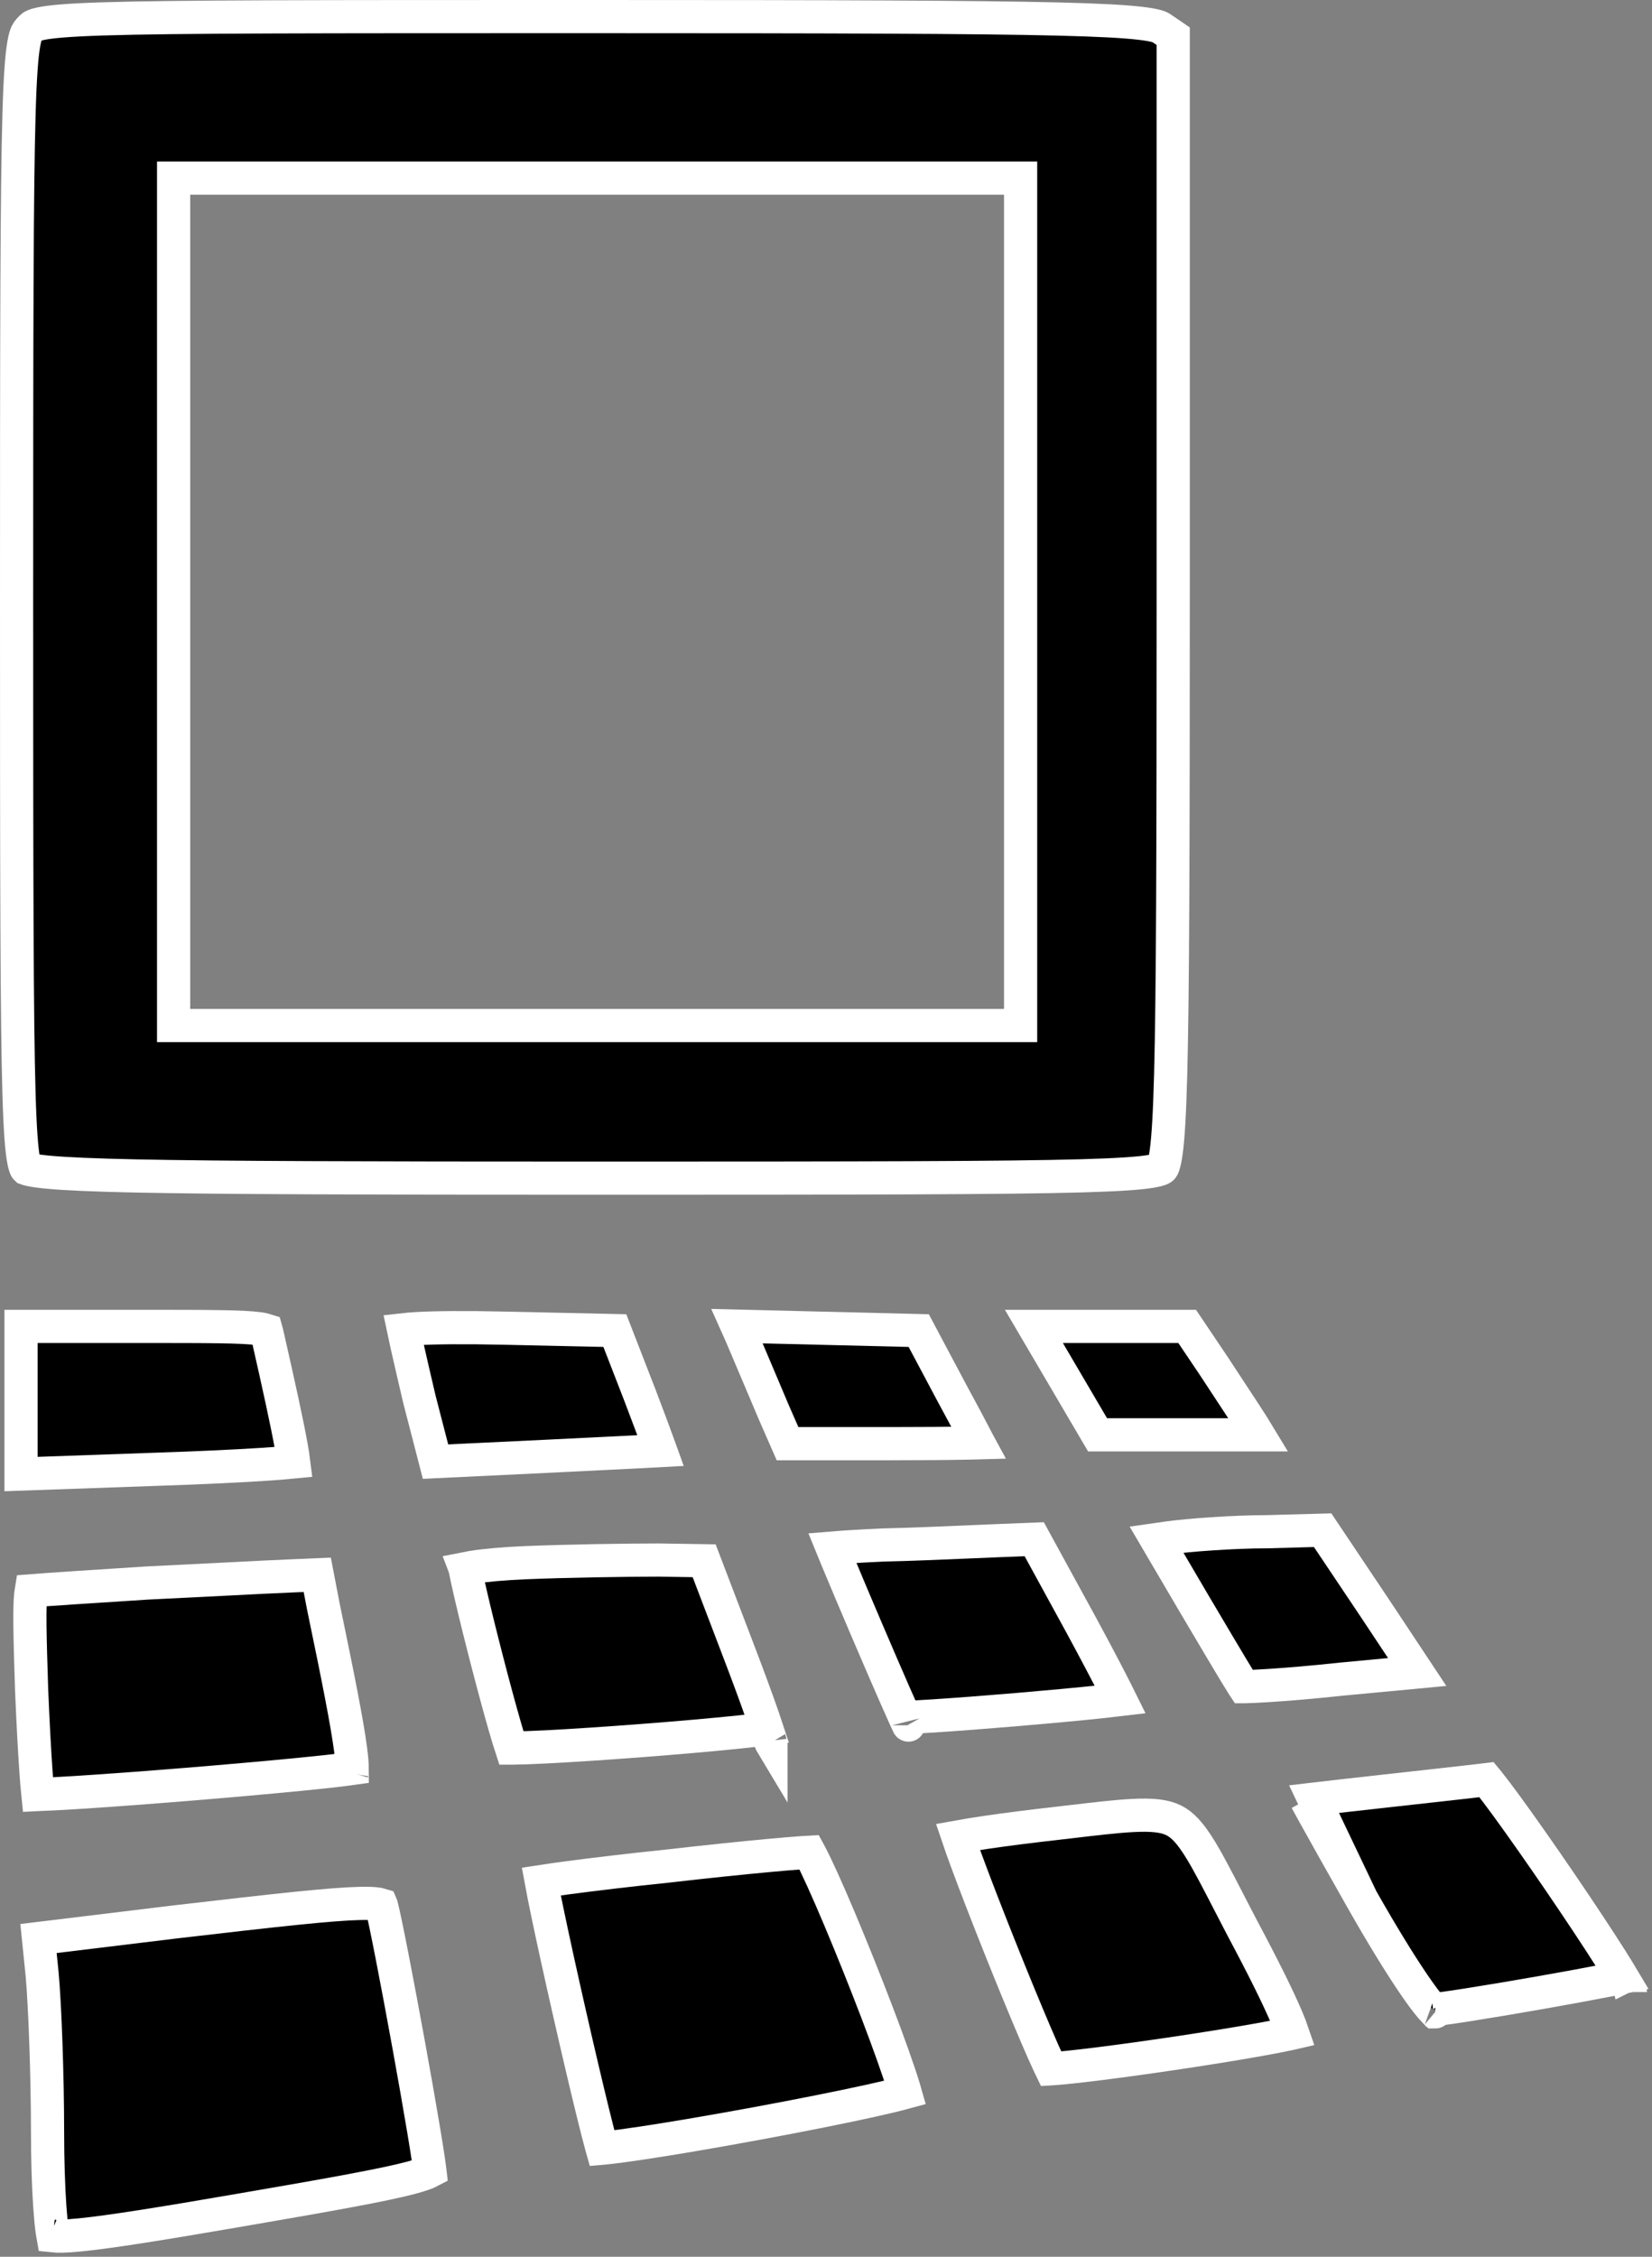 <svg width="249" height="340" viewBox="0 0 249 340" fill="none" xmlns="http://www.w3.org/2000/svg">
<rect x="0" y="0" width="249" height="340" fill="#808080" stroke="none"/>
<path d="M174.992 4.199L174.979 4.19L174.966 4.181C174.863 4.109 174.277 3.782 171.773 3.496C169.373 3.222 165.59 3.016 159.489 2.866C147.31 2.567 126.212 2.5 89.2 2.5C47.236 2.5 26.262 2.5 15.447 2.849C9.988 3.025 7.334 3.286 5.917 3.616C5.256 3.77 5.004 3.909 4.904 3.974C4.797 4.044 4.71 4.12 4.388 4.476C4.2 4.685 4.104 4.82 4.009 5.029C3.894 5.28 3.74 5.73 3.587 6.599C3.272 8.379 3.032 11.457 2.866 17.189C2.534 28.593 2.5 49.911 2.5 90.933C2.5 132.424 2.534 153.707 2.866 164.859C3.033 170.478 3.273 173.348 3.578 174.902C3.727 175.658 3.86 175.932 3.903 176.007C3.904 176.009 3.905 176.01 3.906 176.012C3.909 176.02 3.913 176.03 3.952 176.065C4.023 176.092 4.203 176.154 4.553 176.23C5.147 176.359 6.042 176.489 7.371 176.61C10.021 176.852 14.134 177.034 20.469 177.167C33.121 177.433 54.391 177.5 90 177.5C130.288 177.5 151.508 177.466 162.914 177.151C168.649 176.992 171.757 176.765 173.528 176.466C174.403 176.319 174.812 176.175 174.997 176.088C175.115 176.034 175.135 176.01 175.192 175.946L175.192 175.946C175.196 175.941 175.21 175.926 175.234 175.882C175.262 175.832 175.31 175.733 175.37 175.555C175.496 175.183 175.644 174.558 175.787 173.493C176.074 171.355 176.293 167.832 176.451 161.834C176.766 149.875 176.833 128.482 176.833 89.6V5.455L174.992 4.199ZM153.833 152V154.5H151.333H90H28.667H26.167V152V90.667V29.333V26.833H28.667H90H151.333H153.833V29.333V90.667V152Z" fill="black" stroke="white" stroke-width="5"/>
<path d="M21.333 199.833H3.167V210.933V222.077L23.245 221.368L23.253 221.368C29.434 221.168 35.141 220.903 39.343 220.638C41.403 220.508 43.08 220.38 44.268 220.262C44.188 219.62 44.056 218.775 43.857 217.679C43.252 214.343 42.097 209.029 40.229 200.821L40.229 200.821C40.185 200.629 40.15 200.494 40.124 200.403C39.957 200.348 39.623 200.259 39.016 200.177C36.515 199.84 31.591 199.833 21.333 199.833Z" fill="black" stroke="white" stroke-width="5"/>
<path d="M96.889 218.686C97.895 218.635 98.793 218.588 99.566 218.545C99.533 218.453 99.499 218.359 99.465 218.263C98.722 216.201 97.662 213.352 96.467 210.233C96.467 210.231 96.466 210.229 96.465 210.227L92.674 200.463L76.079 200.099L76.078 200.099C70.031 199.966 65.58 200.002 62.668 200.179C61.933 200.223 61.322 200.276 60.825 200.332C60.952 200.938 61.108 201.658 61.29 202.472C61.802 204.767 62.496 207.743 63.228 210.868L65.644 220.205L83.075 219.37C83.076 219.37 83.077 219.37 83.078 219.369C85.514 219.248 87.855 219.133 90.02 219.027C92.605 218.9 94.939 218.786 96.889 218.686Z" fill="black" stroke="white" stroke-width="5"/>
<path d="M111.749 201.246L111.757 201.264L111.764 201.282C112.637 203.319 114.003 206.552 115.245 209.493C115.713 210.601 116.163 211.667 116.563 212.612L118.702 217.5H134.133C138.858 217.5 143.139 217.467 146.23 217.401C146.672 217.391 147.087 217.381 147.475 217.37C147.465 217.352 147.455 217.333 147.446 217.314C146.422 215.334 144.998 212.65 143.405 209.73L143.399 209.719L143.393 209.707L138.478 200.464L123.539 200.099L111.1 199.796L111.749 201.246Z" fill="black" stroke="white" stroke-width="5"/>
<path d="M179.2 216.167H189.691C188.805 214.697 186.855 211.735 184.866 208.714C184.185 207.681 183.5 206.64 182.851 205.65L178.936 199.833H165.867H155.835L159.889 206.733L165.431 216.167H179.2Z" fill="black" stroke="white" stroke-width="5"/>
<path d="M187.383 253.968C187.415 254.018 187.445 254.066 187.475 254.111C187.492 254.111 187.509 254.111 187.526 254.111C188.333 254.097 189.503 254.045 190.962 253.955C193.87 253.774 197.832 253.444 202.132 252.981L202.149 252.979L202.166 252.977L213.608 251.902L207.256 242.325L207.25 242.315L199.357 230.537L191.002 230.766L190.968 230.766H190.933C185.847 230.766 179.034 231.292 176.212 231.676L174.311 231.947L180.017 241.659C180.018 241.66 180.019 241.661 180.02 241.663C180.507 242.485 180.985 243.293 181.451 244.079C183.025 246.738 184.452 249.149 185.592 251.045C186.332 252.275 186.94 253.27 187.383 253.968Z" fill="black" stroke="white" stroke-width="5"/>
<path d="M133.149 232.765C130.119 232.897 127.404 233.061 125.454 233.223C125.685 233.789 125.947 234.425 126.234 235.117C127.388 237.897 128.934 241.555 130.499 245.217C132.064 248.88 133.644 252.538 134.864 255.32C135.475 256.712 135.993 257.877 136.372 258.711C136.377 258.722 136.383 258.734 136.388 258.745C136.399 258.745 136.41 258.744 136.421 258.744C137.421 258.711 138.853 258.635 140.591 258.524C144.059 258.302 148.666 257.949 153.289 257.559C157.913 257.168 162.536 256.74 166.037 256.37C167.093 256.258 168.04 256.152 168.85 256.055C168.655 255.66 168.439 255.229 168.203 254.762C166.885 252.159 164.998 248.583 162.872 244.663C162.871 244.661 162.87 244.66 162.869 244.658L155.884 231.893L150.767 232.098L150.759 232.098C149.715 232.137 148.277 232.199 146.613 232.271C142.643 232.443 137.389 232.671 133.149 232.765ZM136.951 259.932C136.95 259.931 136.944 259.919 136.931 259.897C136.945 259.923 136.951 259.933 136.951 259.932Z" fill="black" stroke="white" stroke-width="5"/>
<path d="M79.171 235.431L79.168 235.431C75.962 235.562 73.131 235.822 71.139 236.136C70.742 236.199 70.392 236.261 70.09 236.322C70.091 236.325 70.091 236.327 70.092 236.33C70.279 237.284 70.552 238.534 70.888 239.99C71.559 242.898 72.466 246.563 73.404 250.191C74.342 253.819 75.306 257.391 76.092 260.113C76.476 261.446 76.812 262.555 77.076 263.36C77.168 263.36 77.264 263.359 77.366 263.358C78.535 263.346 80.196 263.285 82.204 263.184C86.212 262.984 91.505 262.631 96.808 262.224C102.112 261.817 107.405 261.356 111.413 260.94C113.068 260.769 114.487 260.606 115.59 260.46C115.411 259.915 115.199 259.288 114.955 258.587C114.017 255.888 112.661 252.215 111.132 248.228L111.131 248.225L106.135 235.14L99.314 235.033C94.534 235.034 85.519 235.167 79.171 235.431ZM116.201 262.528C116.201 262.533 116.202 262.535 116.202 262.535C116.202 262.535 116.202 262.533 116.201 262.528Z" fill="black" stroke="white" stroke-width="5"/>
<path d="M22.139 238.496C14.249 238.997 6.777 239.494 4.702 239.661C4.68 239.791 4.657 239.953 4.636 240.152C4.41 242.246 4.495 246.346 4.765 254.574C4.964 259.357 5.196 263.759 5.427 267.006C5.523 268.357 5.618 269.488 5.707 270.356C5.73 270.355 5.752 270.354 5.774 270.354C7.098 270.311 8.98 270.213 11.258 270.072C15.807 269.79 21.856 269.341 27.997 268.842C34.138 268.342 40.356 267.794 45.242 267.312C47.687 267.071 49.787 266.848 51.372 266.658C52.051 266.576 52.626 266.501 53.088 266.435C53.085 265.809 53.014 264.85 52.822 263.415C52.303 259.54 51.025 253.003 48.753 242.111L48.749 242.091L48.745 242.072L47.819 237.256L43.706 237.431L43.696 237.432C41.8 237.505 38.028 237.697 33.616 237.923C29.995 238.108 25.942 238.315 22.139 238.496ZM53.036 267.197C53.034 267.205 53.033 267.21 53.033 267.21C53.033 267.21 53.034 267.206 53.036 267.197Z" fill="black" stroke="white" stroke-width="5"/>
<path d="M198.059 271.049C200.883 270.717 204.742 270.284 208.943 269.818C210.182 269.68 211.399 269.545 212.574 269.415C215.379 269.104 217.95 268.819 220.031 268.584C221.507 268.417 222.744 268.274 223.649 268.165C223.795 268.147 223.934 268.13 224.064 268.114C224.143 268.209 224.229 268.314 224.322 268.43C225.012 269.288 225.965 270.55 227.102 272.106C229.369 275.208 232.294 279.381 235.168 283.592C238.043 287.805 240.85 292.032 242.883 295.246C243.52 296.253 244.073 297.148 244.524 297.905C243.982 298.016 243.376 298.138 242.715 298.267C239.865 298.826 236.074 299.523 232.2 300.204C228.327 300.886 224.385 301.55 221.235 302.042C219.658 302.289 218.291 302.491 217.235 302.63C216.745 302.695 216.332 302.745 216.001 302.78C215.907 302.68 215.796 302.557 215.667 302.407C215.029 301.667 214.169 300.518 213.115 298.974C211.017 295.901 208.288 291.465 205.241 286.099L198.059 271.049ZM198.059 271.049C197.644 271.098 197.252 271.145 196.886 271.189M198.059 271.049L196.886 271.189M196.886 271.189C197.24 271.84 197.649 272.583 198.104 273.406C199.914 276.677 202.442 281.168 205.24 286.098L196.886 271.189ZM216.341 303.104C216.341 303.104 216.34 303.103 216.338 303.101C216.34 303.103 216.342 303.104 216.341 303.104ZM245.739 300.118C245.741 300.122 245.741 300.124 245.741 300.124C245.741 300.124 245.741 300.122 245.739 300.118Z" fill="black" stroke="white" stroke-width="5"/>
<path d="M194.536 306.366C194.643 306.342 194.747 306.319 194.846 306.296C194.638 305.679 194.333 304.89 193.917 303.914C192.611 300.85 190.386 296.361 187.262 290.511L187.256 290.501L187.251 290.491C186.507 289.067 185.832 287.759 185.211 286.556C183.509 283.259 182.213 280.748 181.018 278.782C179.404 276.128 178.222 274.912 176.941 274.266C175.634 273.606 173.837 273.344 170.519 273.529C168.116 273.664 165.18 274.01 161.362 274.459C159.896 274.632 158.3 274.82 156.554 275.017C152.648 275.48 149.052 275.975 146.396 276.402C145.636 276.524 144.961 276.639 144.384 276.744C144.701 277.686 145.123 278.874 145.63 280.252C146.936 283.803 148.76 288.509 150.655 293.256C152.55 298.002 154.509 302.77 156.082 306.443C156.869 308.282 157.553 309.831 158.08 310.959C158.206 311.229 158.321 311.47 158.424 311.682C158.503 311.677 158.587 311.672 158.675 311.666C159.728 311.594 161.222 311.446 163.037 311.237C166.658 310.821 171.442 310.175 176.285 309.46C181.128 308.746 186.005 307.967 189.811 307.285C191.718 306.944 193.334 306.631 194.536 306.366Z" fill="black" stroke="white" stroke-width="5"/>
<path d="M100.552 281.15L100.538 281.152L100.524 281.153C94.746 281.751 89.47 282.382 85.613 282.895C83.986 283.111 82.621 283.305 81.583 283.466C81.797 284.636 82.109 286.2 82.493 288.049C83.352 292.179 84.556 297.654 85.804 303.146C87.052 308.637 88.341 314.13 89.365 318.294C89.878 320.379 90.321 322.115 90.658 323.347C90.686 323.452 90.714 323.553 90.741 323.649C90.881 323.637 91.031 323.622 91.191 323.606C92.591 323.464 94.564 323.199 96.942 322.84C101.687 322.125 107.92 321.055 114.129 319.908C120.339 318.761 126.496 317.542 131.089 316.529C133.322 316.037 135.153 315.601 136.431 315.251C136.371 315.041 136.304 314.816 136.232 314.577C135.825 313.24 135.25 311.53 134.551 309.565C133.155 305.64 131.296 300.785 129.396 296.047C127.495 291.308 125.564 286.715 124.024 283.312C123.251 281.604 122.594 280.233 122.098 279.304C122.05 279.214 122.005 279.131 121.963 279.054C121.679 279.07 121.348 279.091 120.971 279.117C119.704 279.205 117.979 279.348 115.913 279.539C111.785 279.921 106.337 280.485 100.552 281.15Z" fill="black" stroke="white" stroke-width="5"/>
<path d="M6.354 297.48L6.355 297.494L6.356 297.507C6.766 302.012 7.167 312.628 7.167 321.2C7.167 325.421 7.299 329.429 7.511 332.494C7.617 334.031 7.741 335.298 7.873 336.222C7.907 336.465 7.941 336.673 7.973 336.85C8.693 336.929 9.954 336.913 12.136 336.696C16.546 336.256 24.018 335.074 36.774 332.87L36.777 332.869C50.427 330.527 57.83 329.181 61.833 328.132C63.515 327.691 64.378 327.354 64.803 327.13C64.796 327.071 64.789 327.004 64.78 326.928C64.737 326.569 64.673 326.094 64.588 325.511C64.418 324.347 64.171 322.802 63.869 320.99C63.266 317.369 62.447 312.724 61.59 308.014C59.882 298.624 58.06 289.205 57.474 286.997C57.471 286.988 57.468 286.98 57.465 286.973C57.122 286.863 56.259 286.721 54.256 286.766C49.939 286.863 41.892 287.742 26.429 289.549C26.427 289.549 26.425 289.549 26.424 289.55L5.802 292.053L6.354 297.48ZM7.536 336.772C7.53 336.77 7.527 336.769 7.527 336.769C7.527 336.769 7.53 336.77 7.536 336.772ZM8.108 337.445C8.108 337.445 8.108 337.444 8.107 337.442C8.108 337.444 8.108 337.445 8.108 337.445Z" fill="black" stroke="white" stroke-width="5"/>
</svg>
